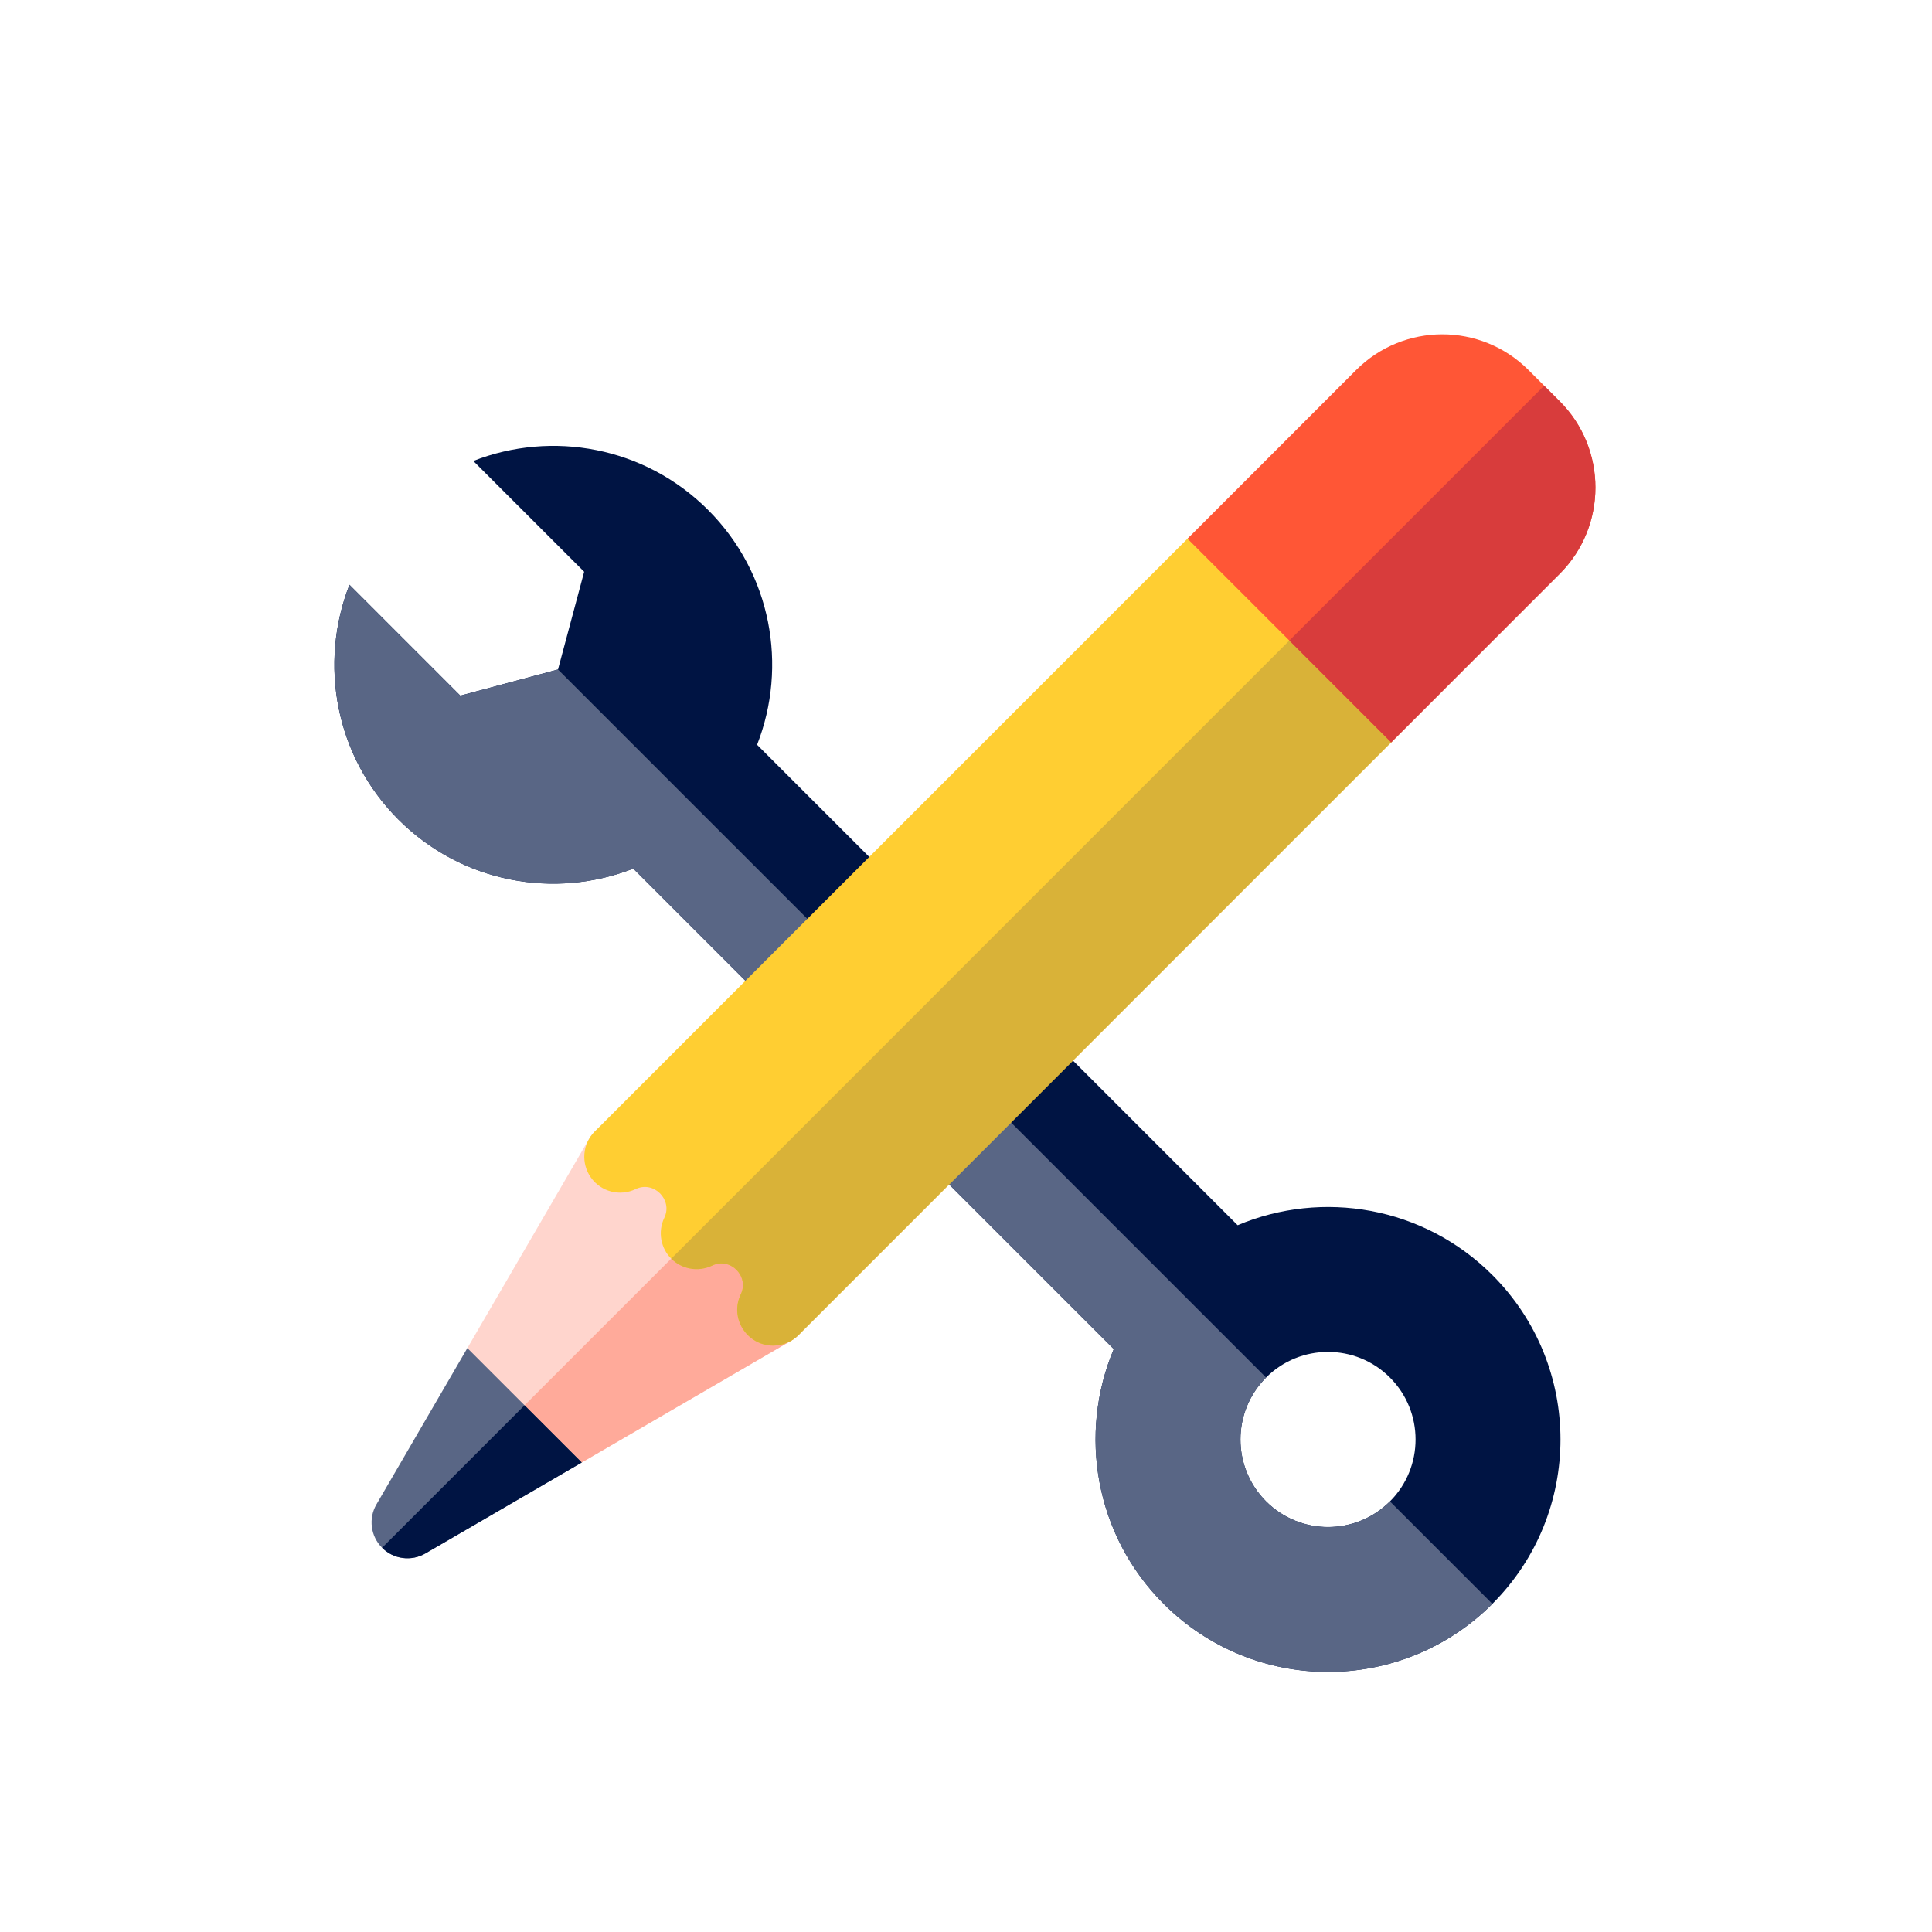 <svg xmlns="http://www.w3.org/2000/svg" width="52" height="52" viewBox="0 0 52 52">
    <g fill="none" fill-rule="evenodd">
        <g>
            <g>
                <g>
                    <path d="M0 0H52V52H0z" transform="translate(-1035, -250) translate(332, 234) translate(703, 16)"/>
                    <g fill-rule="nonzero">
                        <path fill="#001443" d="M12.022 24.311l12.934-12.933c2.115.828 4.61.39 6.32-1.32 1.708-1.707 2.146-4.204 1.318-6.319l-2.983 2.984-2.63-.704-.704-2.63L29.261.407c-2.115-.828-4.611-.39-6.32 1.319-1.708 1.708-2.147 4.205-1.318 6.32L8.689 20.977c-2.275-.959-5.003-.512-6.857 1.342-2.443 2.443-2.443 6.404 0 8.848 2.444 2.443 6.405 2.443 8.848 0 1.854-1.854 2.301-4.581 1.342-6.857zm-7.432 4.1c-.92-.921-.92-2.414 0-3.334.92-.92 2.413-.92 3.333 0 .92.92.92 2.413 0 3.333-.92.92-2.413.921-3.333 0z" transform="translate(-1035, -250) translate(332, 234) translate(703, 16) translate(25.5, 28.5) scale(-1, 1) translate(-25.5, -28.5) translate(9, 12)"/>
                        <path fill="#596685" d="M10.68 31.168c-2.443 2.443-6.404 2.443-8.848 0L4.59 28.41c.92.921 2.413.92 3.333 0 .92-.92.92-2.412 0-3.333L26.981 6.02l2.63.704 2.983-2.984c.828 2.115.39 4.612-1.319 6.32-1.708 1.708-4.204 2.147-6.32 1.319L12.023 24.31c.96 2.276.512 5.003-1.342 6.857z" transform="translate(-1035, -250) translate(332, 234) translate(703, 16) translate(25.5, 28.5) scale(-1, 1) translate(-25.5, -28.5) translate(9, 12)"/>
                    </g>
                    <g fill-rule="nonzero">
                        <path fill="#FFD5CD" d="M11.676 26.67c-.083.174-.217.319-.384.416l-5.636 3.278c-.984-.165-1.654-.538-2.11-.969-.962-.909-.968-2.08-.968-2.11l3.278-5.635c.098-.168.242-.302.417-.386 1.513-.723 3.284.221 3.558 1.847 1.634.276 2.569 2.057 1.845 3.56z" transform="translate(-1035, -250) translate(332, 234) translate(703, 16) translate(10.001, 9)"/>
                        <path fill="#FFAA9A" d="M11.676 26.67c-.083.174-.217.319-.384.416l-5.636 3.278c-.984-.165-1.654-.538-2.11-.969l6.285-6.284c1.634.276 2.569 2.057 1.845 3.56z" transform="translate(-1035, -250) translate(332, 234) translate(703, 16) translate(10.001, 9)"/>
                        <path fill="#FFCE32" d="M27.443 10.98L11.49 26.935c-.188.187-.435.282-.683.282-.703 0-1.18-.738-.869-1.383.23-.48-.279-1.006-.772-.77-.37.177-.81.102-1.1-.187-.276-.27-.372-.718-.186-1.102.23-.48-.28-1.006-.773-.77-.424.204-.933.072-1.204-.312-.272-.384-.228-.907.105-1.24L21.96 5.499c.377-.377.988-.377 1.365 0l4.117 4.117c.376.377.376.988 0 1.365z" transform="translate(-1035, -250) translate(332, 234) translate(703, 16) translate(10.001, 9)"/>
                        <path fill="#D9B238" d="M27.443 10.98L11.49 26.935c-.188.187-.435.282-.683.282-.703 0-1.18-.738-.869-1.383.23-.48-.279-1.006-.772-.77-.37.177-.81.102-1.1-.187L25.384 7.557l2.059 2.059c.376.377.376.988 0 1.365z" transform="translate(-1035, -250) translate(332, 234) translate(703, 16) translate(10.001, 9)"/>
                        <path fill="#FF5636" d="M31.98 6.443l-4.537 4.538-5.482-5.482L26.499.96c1.282-1.281 3.357-1.282 4.64 0l.842.842c1.278 1.279 1.278 3.36 0 4.64z" transform="translate(-1035, -250) translate(332, 234) translate(703, 16) translate(10.001, 9)"/>
                        <path fill="#D83C3C" d="M31.98 6.443l-4.537 4.538-2.741-2.741 6.858-6.858.42.42c1.28 1.28 1.28 3.362 0 4.641z" transform="translate(-1035, -250) translate(332, 234) translate(703, 16) translate(10.001, 9)"/>
                        <path fill="#596685" d="M5.656 30.364L1.45 32.81c-.379.22-.857.158-1.167-.152-.31-.31-.372-.79-.152-1.167l2.447-4.207 3.078 3.079z" transform="translate(-1035, -250) translate(332, 234) translate(703, 16) translate(10.001, 9)"/>
                        <path fill="#001443" d="M5.656 30.364L1.45 32.81c-.379.22-.857.158-1.167-.152l3.834-3.834 1.54 1.539z" transform="translate(-1035, -250) translate(332, 234) translate(703, 16) translate(10.001, 9)"/>
                    </g>
                </g>
            </g>
        </g>
    </g>
</svg>
